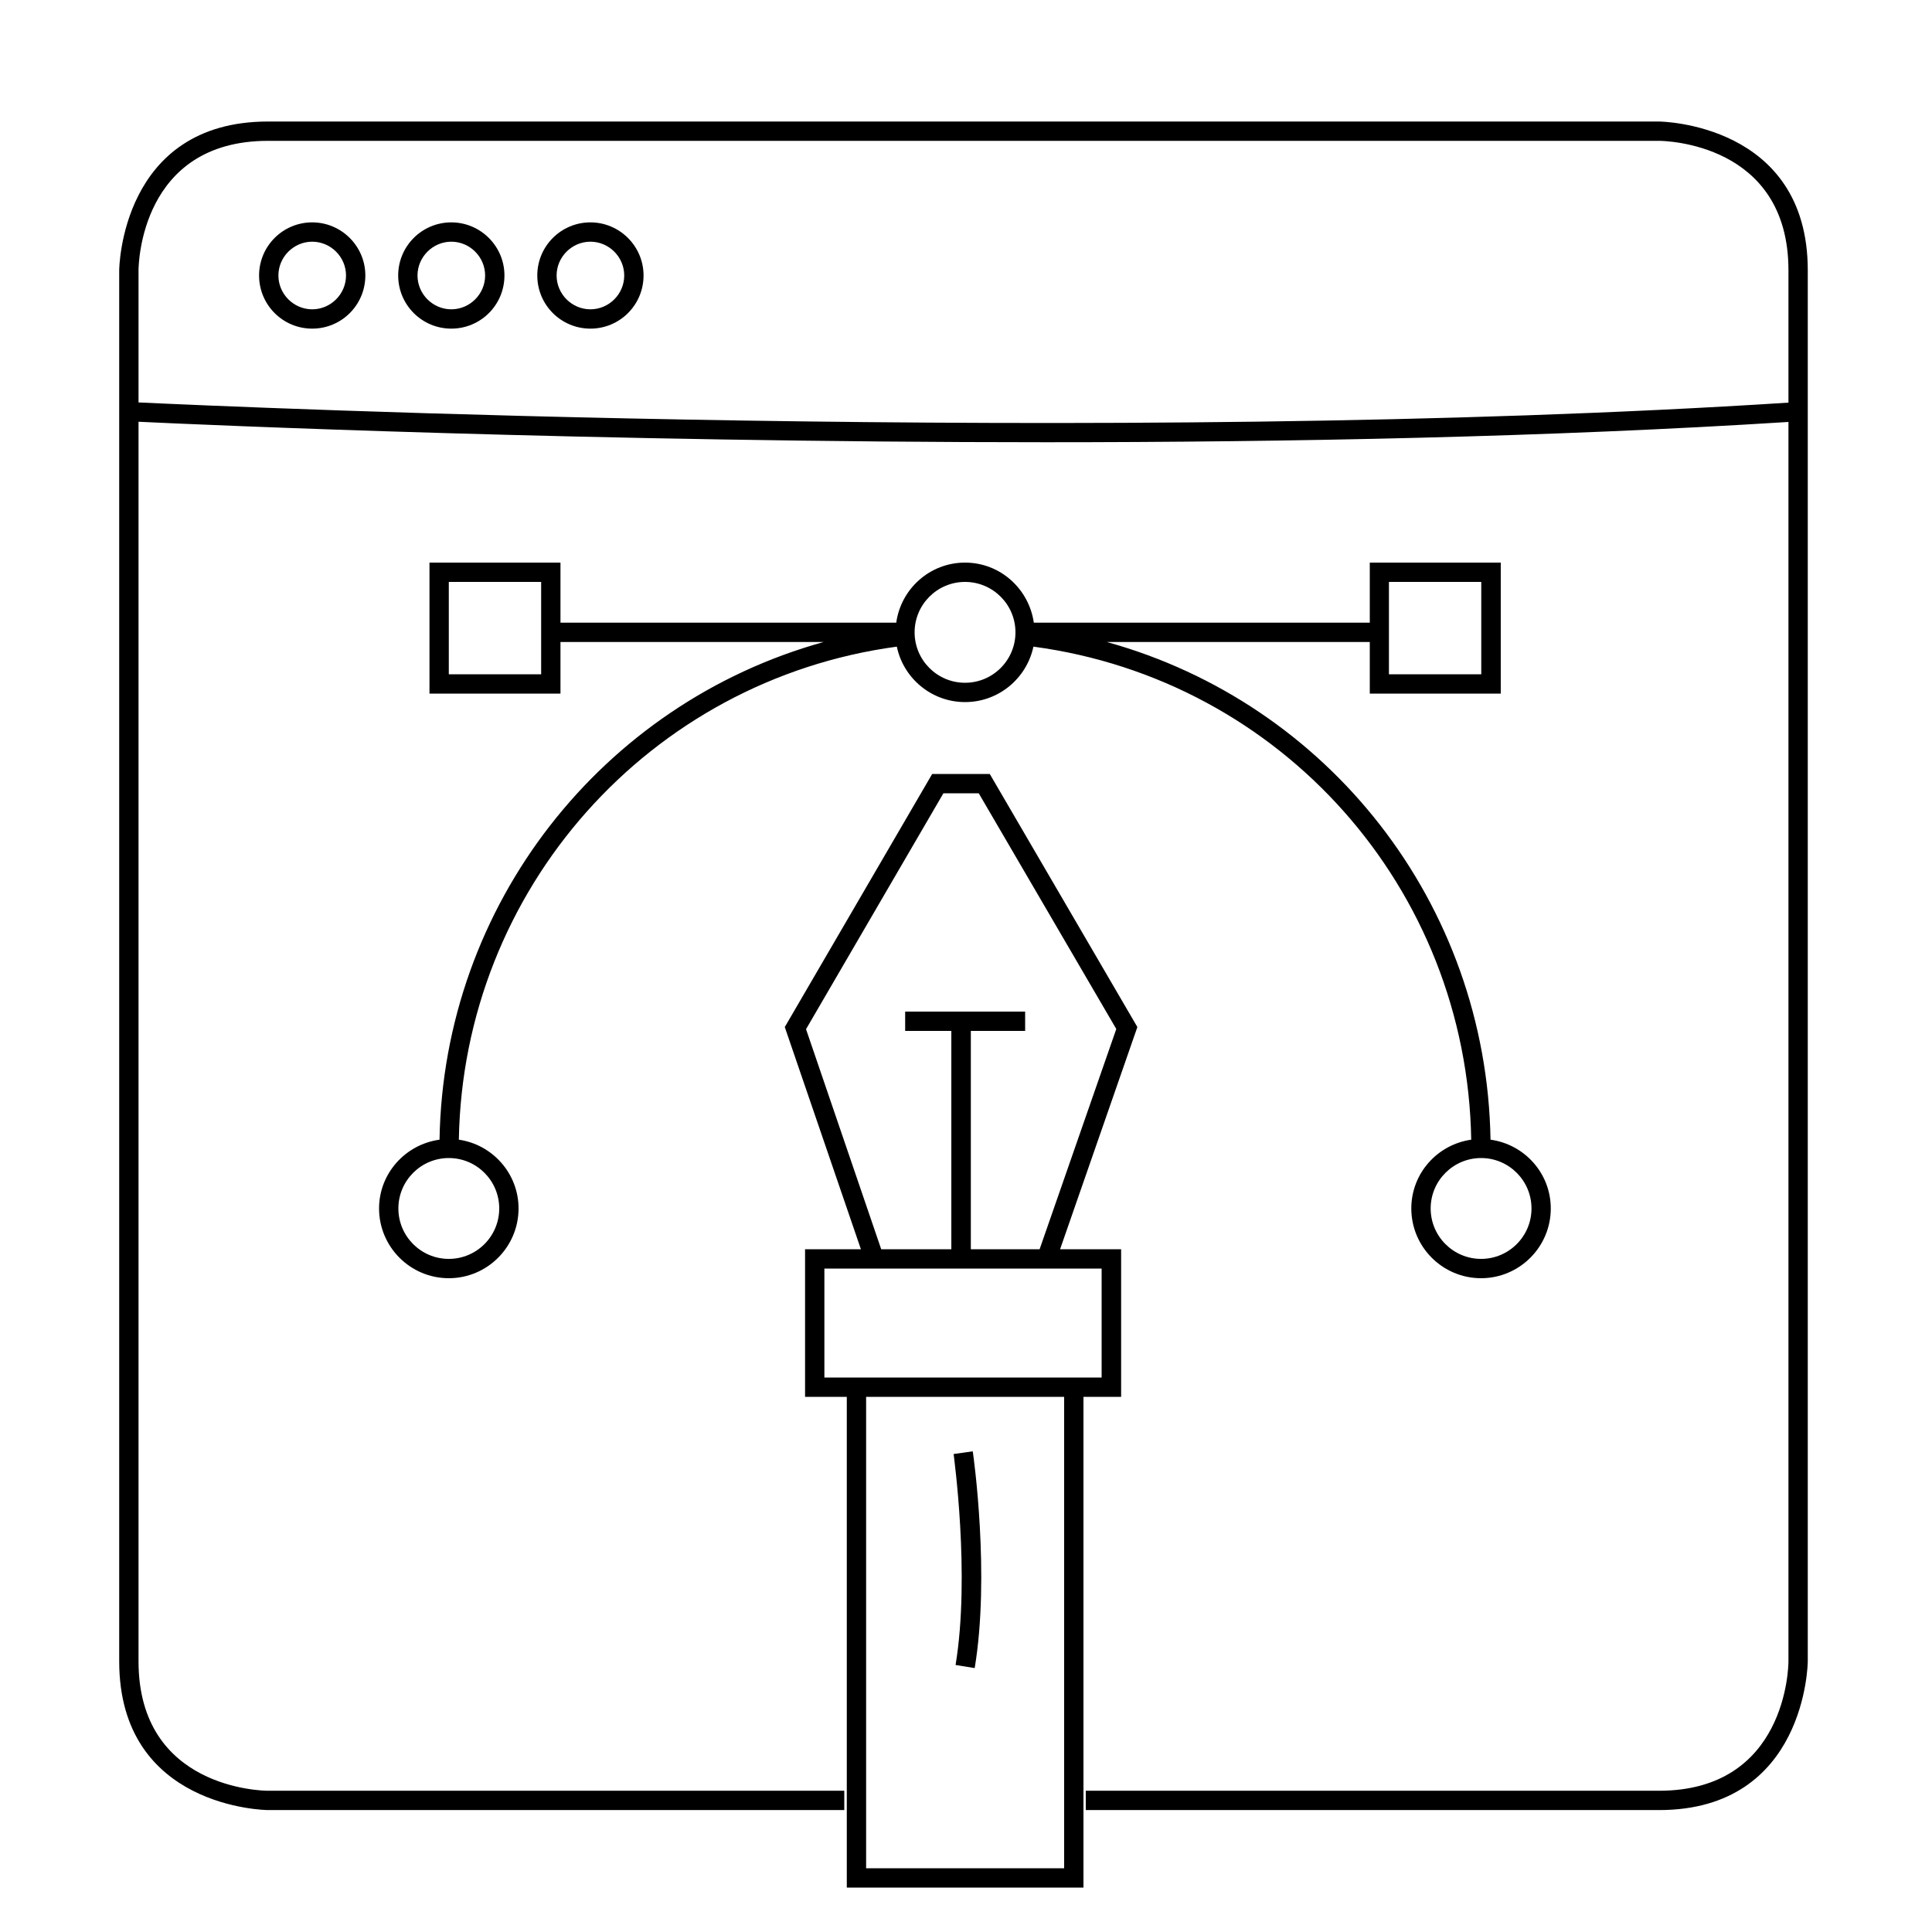 <?xml version="1.0" encoding="utf-8"?>
<!-- Generator: Adobe Illustrator 15.0.0, SVG Export Plug-In . SVG Version: 6.00 Build 0)  -->
<!DOCTYPE svg PUBLIC "-//W3C//DTD SVG 1.1//EN" "http://www.w3.org/Graphics/SVG/1.1/DTD/svg11.dtd">
<svg version="1.1" id="Layer_1" xmlns="http://www.w3.org/2000/svg" xmlns:xlink="http://www.w3.org/1999/xlink" x="0px" y="0px"
	 width="100px" height="100px" viewBox="0 0 100 100" enable-background="new 0 0 100 100" xml:space="preserve">
<g>
	<path d="M85.87,6.29h-72c-7.61,0-7.7,7.62-7.7,7.7v72c0,7.609,7.62,7.699,7.7,7.699H43.7v-1H13.87c-0.27,0-6.7-0.1-6.7-6.699V21.83
		c3.34,0.16,23.56,1.06,46.96,1.06c12.62,0,26.149-0.27,38.44-1.05v64.15c0,0.27-0.1,6.699-6.7,6.699H56.2v1h29.67
		c7.61,0,7.7-7.619,7.7-7.699v-72C93.57,6.38,85.95,6.29,85.87,6.29z M7.17,20.83v-6.84c0-0.271,0.1-6.7,6.7-6.7h72
		c0.271,0,6.7,0.1,6.7,6.7v6.85C57.439,23.1,12.1,21.06,7.17,20.83z"/>
	<path d="M16.16,11.51c-1.52,0-2.75,1.23-2.75,2.75c0,1.521,1.23,2.75,2.75,2.75s2.75-1.229,2.75-2.75
		C18.91,12.74,17.67,11.51,16.16,11.51z M16.16,16.01c-0.96,0-1.75-0.79-1.75-1.75s0.79-1.75,1.75-1.75s1.75,0.79,1.75,1.75
		S17.12,16.01,16.16,16.01z"/>
	<path d="M23.36,11.51c-1.52,0-2.75,1.23-2.75,2.75c0,1.521,1.23,2.75,2.75,2.75s2.75-1.229,2.75-2.75
		C26.11,12.74,24.87,11.51,23.36,11.51z M23.36,16.01c-0.96,0-1.75-0.79-1.75-1.75s0.79-1.75,1.75-1.75s1.75,0.79,1.75,1.75
		S24.32,16.01,23.36,16.01z"/>
	<path d="M30.56,11.51c-1.52,0-2.75,1.23-2.75,2.75c0,1.521,1.23,2.75,2.75,2.75s2.75-1.229,2.75-2.75
		C33.31,12.74,32.07,11.51,30.56,11.51z M30.56,16.01c-0.96,0-1.75-0.79-1.75-1.75s0.79-1.75,1.75-1.75s1.75,0.79,1.75,1.75
		S31.52,16.01,30.56,16.01z"/>
	<path d="M46.42,33.47c0.34,1.64,1.8,2.87,3.53,2.87c1.739,0,3.19-1.23,3.54-2.87C66.33,35.19,75.93,45.98,76.15,58.99
		c-1.75,0.25-3.101,1.74-3.101,3.56c0,1.99,1.62,3.61,3.61,3.61s3.609-1.62,3.609-3.61c0-1.819-1.359-3.319-3.119-3.56
		c-0.2-12.24-8.41-22.59-19.86-25.76H70.9v2.67h6.779v-6.78H70.9v3.11H53.51c-0.25-1.75-1.74-3.11-3.56-3.11
		c-1.82,0-3.32,1.36-3.56,3.11H29.01v-3.11h-6.78v6.78h6.78v-2.67h13.62C31.18,36.41,22.95,46.8,22.75,58.99
		c-1.76,0.24-3.13,1.74-3.13,3.56c0,1.99,1.62,3.61,3.61,3.61c1.99,0,3.61-1.62,3.61-3.61c0-1.81-1.35-3.31-3.09-3.56
		C23.97,46.04,33.6,35.2,46.42,33.47z M79.27,62.55c0,1.44-1.17,2.61-2.609,2.61s-2.61-1.17-2.61-2.61s1.171-2.61,2.61-2.61
		S79.27,61.109,79.27,62.55z M71.891,30.12h4.779v4.78h-4.779V30.12z M28.01,34.9h-4.78v-4.78h4.78V34.9z M49.95,30.12
		c1.44,0,2.61,1.17,2.61,2.61s-1.17,2.61-2.61,2.61s-2.61-1.17-2.61-2.61S48.51,30.12,49.95,30.12z M25.84,62.55
		c0,1.44-1.17,2.61-2.61,2.61s-2.61-1.17-2.61-2.61s1.17-2.61,2.61-2.61S25.84,61.109,25.84,62.55z"/>
	<path d="M58.029,72.3v-7.64H54.87l4-11.5l-7.64-13.1h-2.98l-7.63,13.1l3.94,11.5h-2.89v7.64h2.16v25.4h12.25V72.3H58.029z
		 M41.72,53.27l7.11-12.209h1.83l7.119,12.2l-3.969,11.4H50.25V53.359h2.811v-1h-6.21v1h2.39V64.66h-3.63L41.72,53.27z M42.67,71.3
		v-5.64h2.23h9.62h2.5v5.64h-0.959H43.83H42.67z M55.07,96.7H44.83V72.3h10.25v24.4H55.07z"/>
	<path d="M49.46,86.18l0.99,0.16c0.8-4.81-0.06-10.96-0.1-11.22l-0.99,0.14C49.36,75.33,50.23,81.52,49.46,86.18z"/>
</g>
<script  xmlns=""></script>
</svg>
